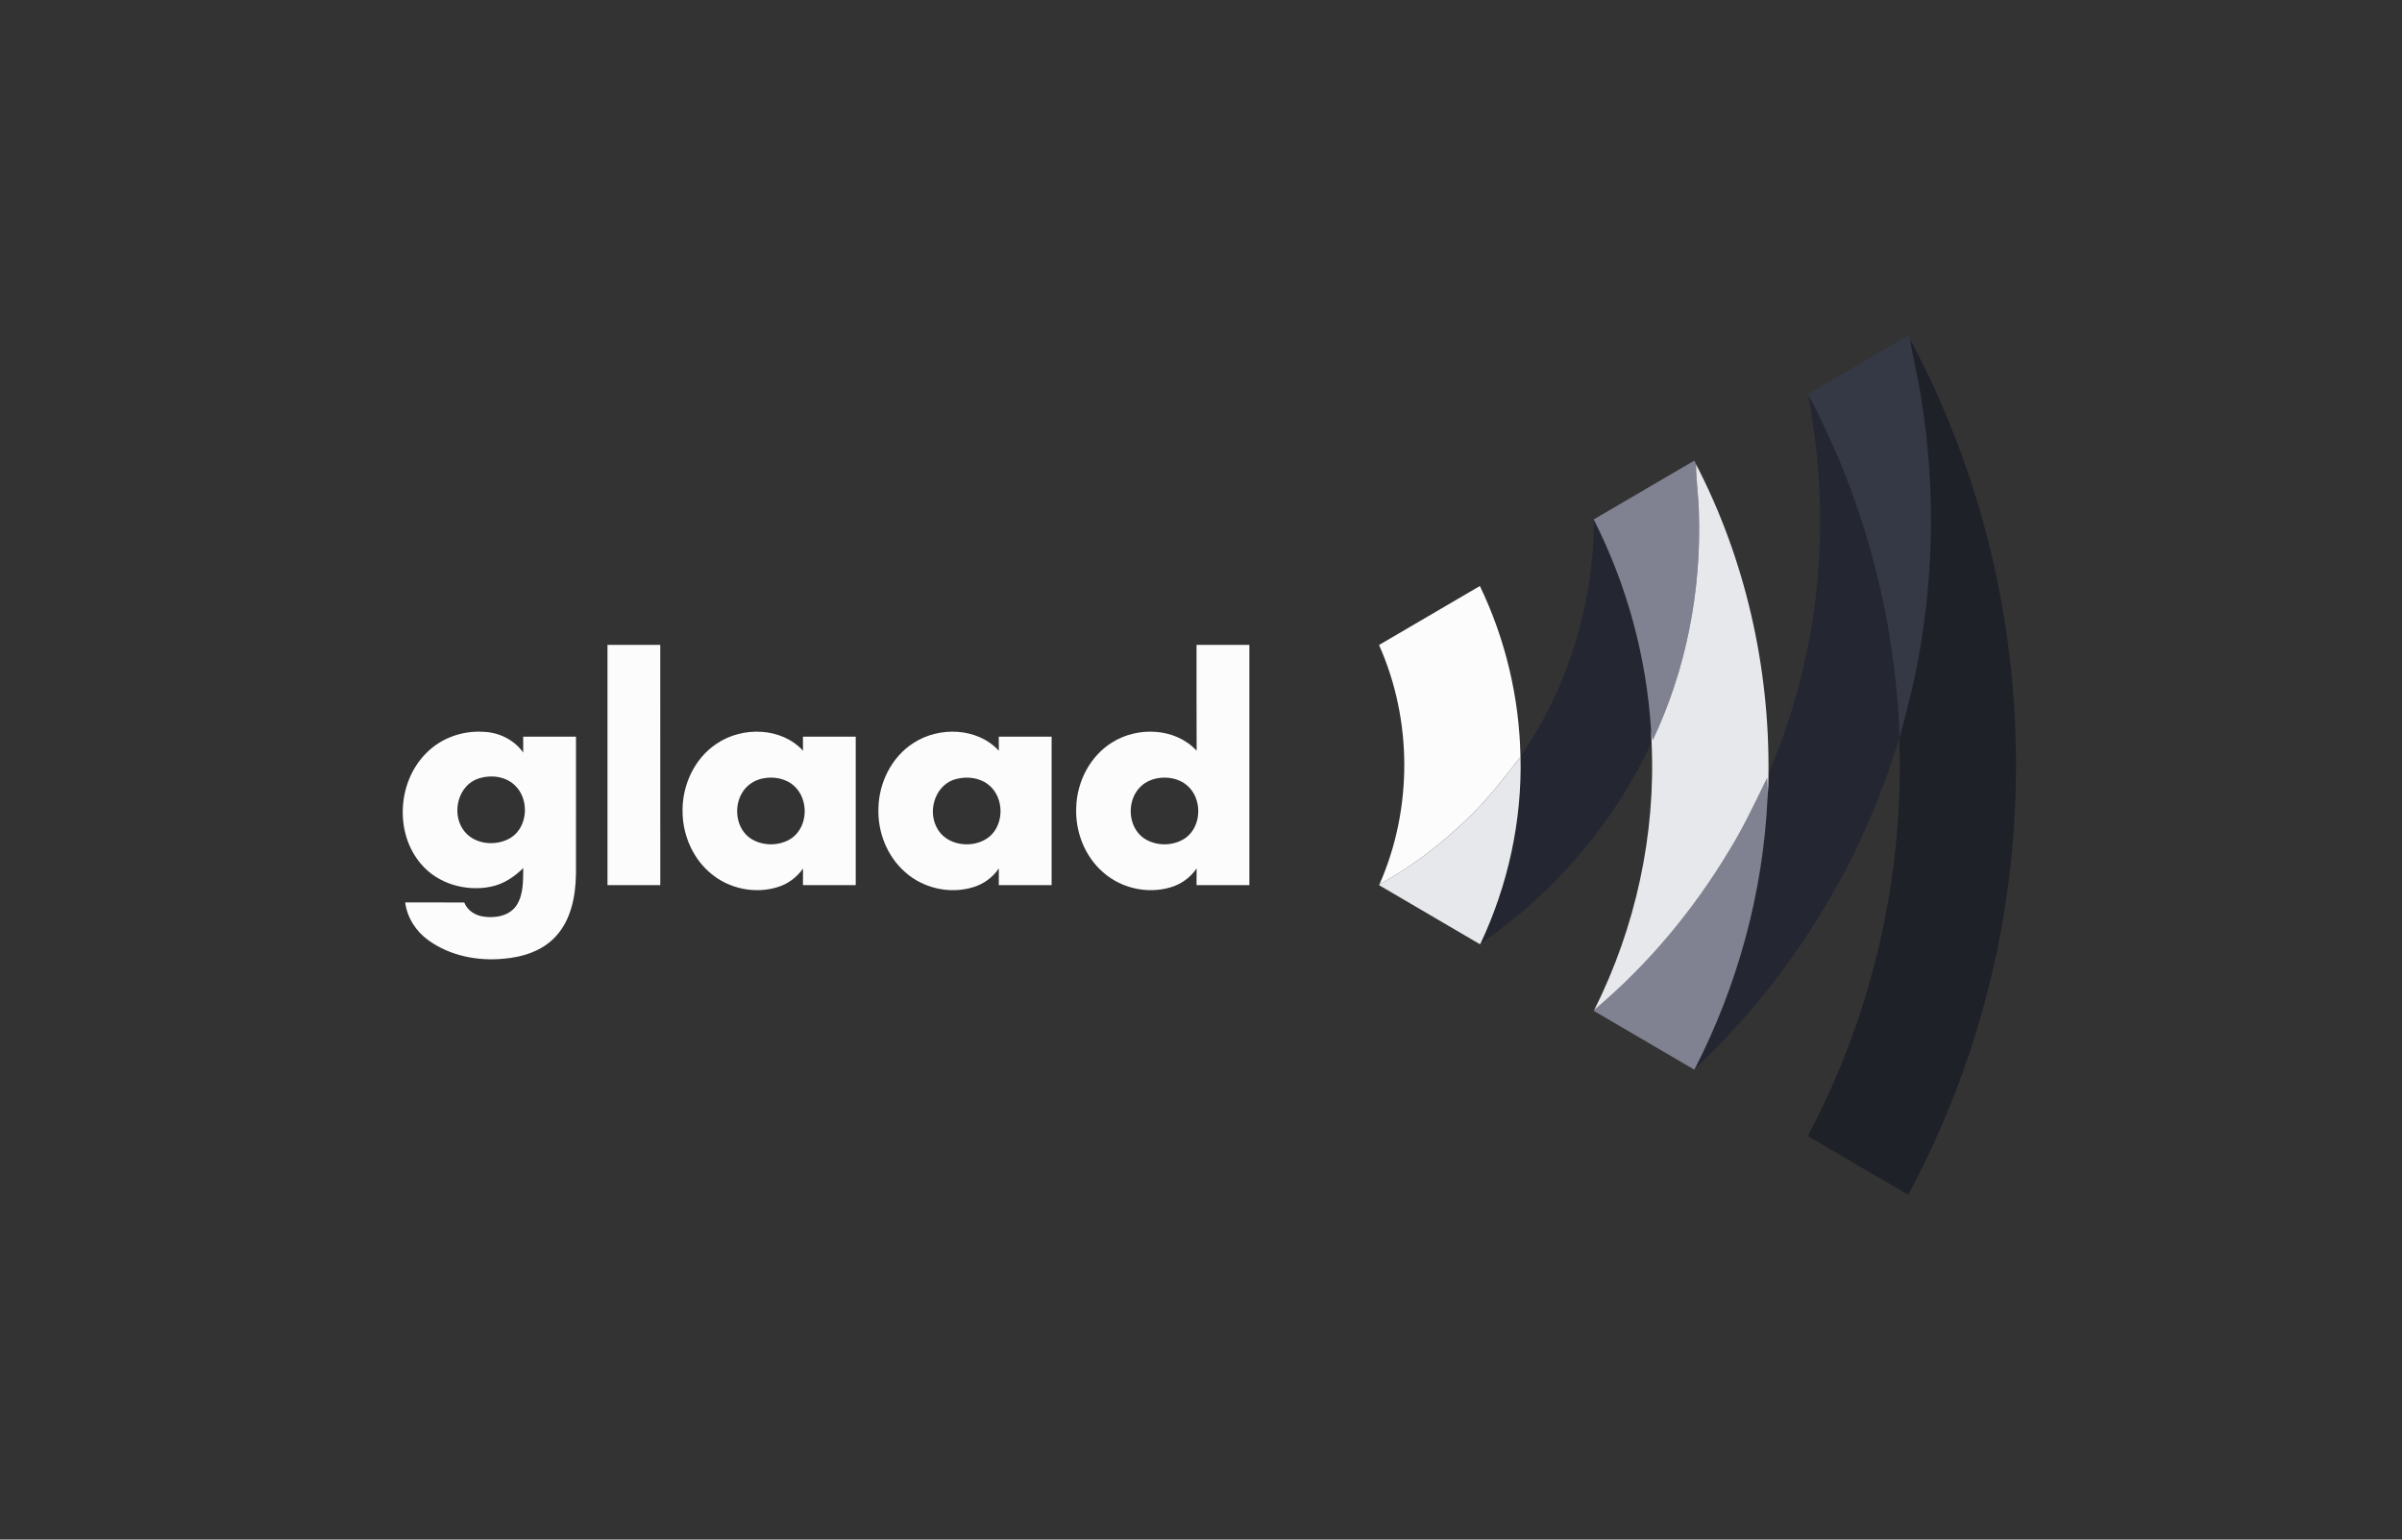 <svg width="78" height="50" viewBox="0 0 78 50" fill="none" xmlns="http://www.w3.org/2000/svg">
<rect x="0" y="0" width="78" height="50" fill="#333333" stroke="none"/>
<g clip-path="url(#clip0_14912_30827)">
<path d="M58.711 12.798C59.798 12.164 60.884 11.526 61.971 10.892C61.992 10.938 62.014 10.983 62.036 11.029C62.14 11.71 62.322 12.378 62.415 13.062C62.831 15.722 62.81 18.45 62.352 21.103C62.194 22.083 61.934 23.041 61.684 24L61.682 23.942C61.553 20.077 60.539 16.241 58.721 12.827L58.711 12.798Z" fill="#353945"/>
<path d="M62.029 11.029C62.767 12.375 63.365 13.795 63.869 15.244C65.374 19.609 65.819 24.329 65.19 28.901C64.718 32.357 63.62 35.725 61.968 38.797H61.957C60.871 38.167 59.788 37.529 58.703 36.894C60.8 32.954 61.833 28.46 61.677 24C61.927 23.041 62.187 22.083 62.346 21.103C62.804 18.45 62.824 15.722 62.408 13.062C62.315 12.378 62.133 11.71 62.029 11.029Z" fill="#1F2128"/>
<path d="M58.721 12.826C60.539 16.241 61.554 20.077 61.682 23.942C60.467 28.034 58.144 31.787 55.039 34.713C56.434 31.996 57.256 28.984 57.401 25.931C57.42 25.663 57.432 25.396 57.431 25.128C58.524 22.559 59.105 19.772 59.106 16.98C59.117 15.587 58.961 14.197 58.721 12.826Z" fill="#242731"/>
<path d="M51.76 16.885C52.835 19.005 53.468 21.346 53.615 23.718C53.623 23.847 53.628 23.977 53.632 24.108C52.417 26.733 50.467 29.013 48.078 30.642C48.967 28.756 49.427 26.668 49.377 24.581L49.377 24.561C50.922 22.319 51.758 19.606 51.76 16.885Z" fill="#242731"/>
<path d="M51.758 16.866C52.846 16.231 53.932 15.594 55.02 14.958C55.034 14.988 55.062 15.047 55.075 15.077C55.075 15.601 55.159 16.119 55.169 16.642C55.253 19.178 54.758 21.745 53.669 24.04C53.65 23.933 53.628 23.826 53.616 23.718C53.469 21.347 52.836 19.006 51.761 16.886L51.758 16.866Z" fill="#808191"/>
<path d="M56.17 27.588C56.626 26.843 56.996 26.051 57.379 25.269C57.392 25.489 57.401 25.71 57.395 25.932C57.251 28.985 56.428 31.997 55.033 34.714L55.015 34.737C53.927 34.099 52.838 33.463 51.75 32.826L51.771 32.795C53.519 31.327 54.998 29.545 56.17 27.588Z" fill="#808191"/>
<path d="M55.075 15.077C56.675 18.165 57.464 21.655 57.428 25.128C57.429 25.396 57.417 25.664 57.398 25.932C57.404 25.71 57.394 25.488 57.382 25.268C56.998 26.051 56.629 26.843 56.172 27.588C55.001 29.545 53.522 31.327 51.773 32.795C53.114 30.119 53.772 27.1 53.632 24.109C53.628 23.978 53.623 23.848 53.615 23.718C53.627 23.826 53.649 23.933 53.668 24.04C54.757 21.745 55.252 19.178 55.168 16.642C55.159 16.119 55.074 15.601 55.075 15.077Z" fill="#E6E8EC"/>
<path d="M47.761 26.486C48.357 25.901 48.863 25.237 49.376 24.581C49.426 26.668 48.965 28.756 48.077 30.643C48.071 30.648 48.06 30.657 48.054 30.663C46.964 30.022 45.873 29.385 44.781 28.746L44.801 28.71C45.895 28.128 46.877 27.351 47.761 26.486Z" fill="#E6E8EC"/>
<path d="M44.781 20.947C45.873 20.308 46.964 19.669 48.056 19.031C48.885 20.752 49.336 22.651 49.374 24.561L49.374 24.581C48.861 25.238 48.355 25.902 47.759 26.486C46.875 27.351 45.894 28.128 44.8 28.71C45.874 26.268 45.869 23.383 44.781 20.947Z" fill="#FCFCFD"/>
<path d="M38.855 20.943C39.427 20.943 39.999 20.943 40.571 20.943C40.571 23.544 40.571 26.145 40.571 28.746C39.999 28.746 39.427 28.746 38.855 28.746C38.855 28.564 38.854 28.384 38.858 28.203C38.653 28.504 38.343 28.726 37.992 28.823C37.252 29.036 36.411 28.847 35.833 28.34C35.223 27.817 34.907 26.997 34.949 26.202C34.977 25.377 35.4 24.554 36.11 24.114C36.944 23.586 38.168 23.633 38.858 24.38C38.852 23.235 38.858 22.089 38.855 20.943ZM37.545 25.282C37.369 25.32 37.201 25.399 37.067 25.52C36.583 25.948 36.6 26.825 37.127 27.21C37.529 27.494 38.119 27.491 38.516 27.2C39.035 26.804 39.041 25.926 38.548 25.507C38.276 25.273 37.889 25.21 37.545 25.282Z" fill="#FCFCFD"/>
<path d="M19.727 20.943C20.298 20.943 20.87 20.943 21.441 20.943C21.442 23.544 21.441 26.145 21.442 28.746C20.87 28.746 20.298 28.746 19.727 28.746C19.727 26.145 19.727 23.544 19.727 20.943Z" fill="#FCFCFD"/>
<path d="M13.843 24.457C14.321 23.968 15.02 23.722 15.698 23.767C16.204 23.783 16.696 24.026 16.991 24.44C16.989 24.268 16.989 24.096 16.989 23.924C17.561 23.924 18.133 23.924 18.704 23.924C18.704 25.415 18.706 26.905 18.703 28.396C18.69 29.104 18.548 29.865 18.054 30.403C17.624 30.88 16.975 31.086 16.351 31.136C15.501 31.218 14.601 31.039 13.902 30.53C13.505 30.242 13.221 29.799 13.158 29.308C13.798 29.308 14.437 29.306 15.076 29.31C15.179 29.574 15.437 29.733 15.711 29.769C16.087 29.824 16.542 29.745 16.77 29.408C17.005 29.05 16.984 28.602 16.992 28.191C16.7 28.479 16.346 28.717 15.938 28.797C15.125 28.962 14.214 28.702 13.671 28.058C12.807 27.05 12.907 25.387 13.843 24.457ZM15.553 25.279C14.885 25.484 14.656 26.38 15.033 26.934C15.363 27.431 16.108 27.507 16.593 27.203C17.16 26.837 17.194 25.923 16.697 25.484C16.393 25.209 15.934 25.156 15.553 25.279Z" fill="#FCFCFD"/>
<path d="M23.275 24.15C24.11 23.586 25.371 23.615 26.076 24.379C26.073 24.227 26.073 24.075 26.074 23.924C26.645 23.924 27.217 23.924 27.788 23.924C27.788 25.531 27.788 27.138 27.788 28.745C27.217 28.745 26.645 28.745 26.074 28.745C26.073 28.566 26.073 28.387 26.076 28.208C25.873 28.495 25.58 28.714 25.242 28.813C24.512 29.037 23.676 28.863 23.091 28.373C22.517 27.901 22.188 27.165 22.166 26.427C22.129 25.549 22.531 24.639 23.275 24.15ZM24.785 25.278C24.485 25.332 24.212 25.522 24.072 25.794C23.825 26.255 23.918 26.91 24.36 27.221C24.756 27.488 25.326 27.488 25.719 27.213C26.25 26.827 26.266 25.944 25.778 25.516C25.512 25.279 25.128 25.212 24.785 25.278Z" fill="#FCFCFD"/>
<path d="M29.66 24.132C30.495 23.585 31.738 23.625 32.435 24.38C32.433 24.228 32.433 24.076 32.434 23.924C33.006 23.924 33.577 23.924 34.149 23.924C34.149 25.531 34.149 27.139 34.149 28.746C33.577 28.746 33.006 28.746 32.434 28.746C32.433 28.565 32.433 28.384 32.435 28.203C32.234 28.499 31.931 28.719 31.586 28.818C30.832 29.043 29.969 28.846 29.386 28.318C28.806 27.806 28.498 27.023 28.525 26.255C28.539 25.422 28.951 24.586 29.66 24.132ZM31.084 25.291C30.412 25.431 30.11 26.267 30.407 26.851C30.701 27.482 31.626 27.592 32.136 27.167C32.611 26.757 32.606 25.925 32.135 25.515C31.852 25.266 31.441 25.205 31.084 25.291Z" fill="#FCFCFD"/>
</g>
<defs>
<clipPath id="clip0_14912_30827">
<rect width="54.208" height="28.172" fill="white" transform="translate(12.5 10.625)"/>
</clipPath>
</defs>
</svg>
